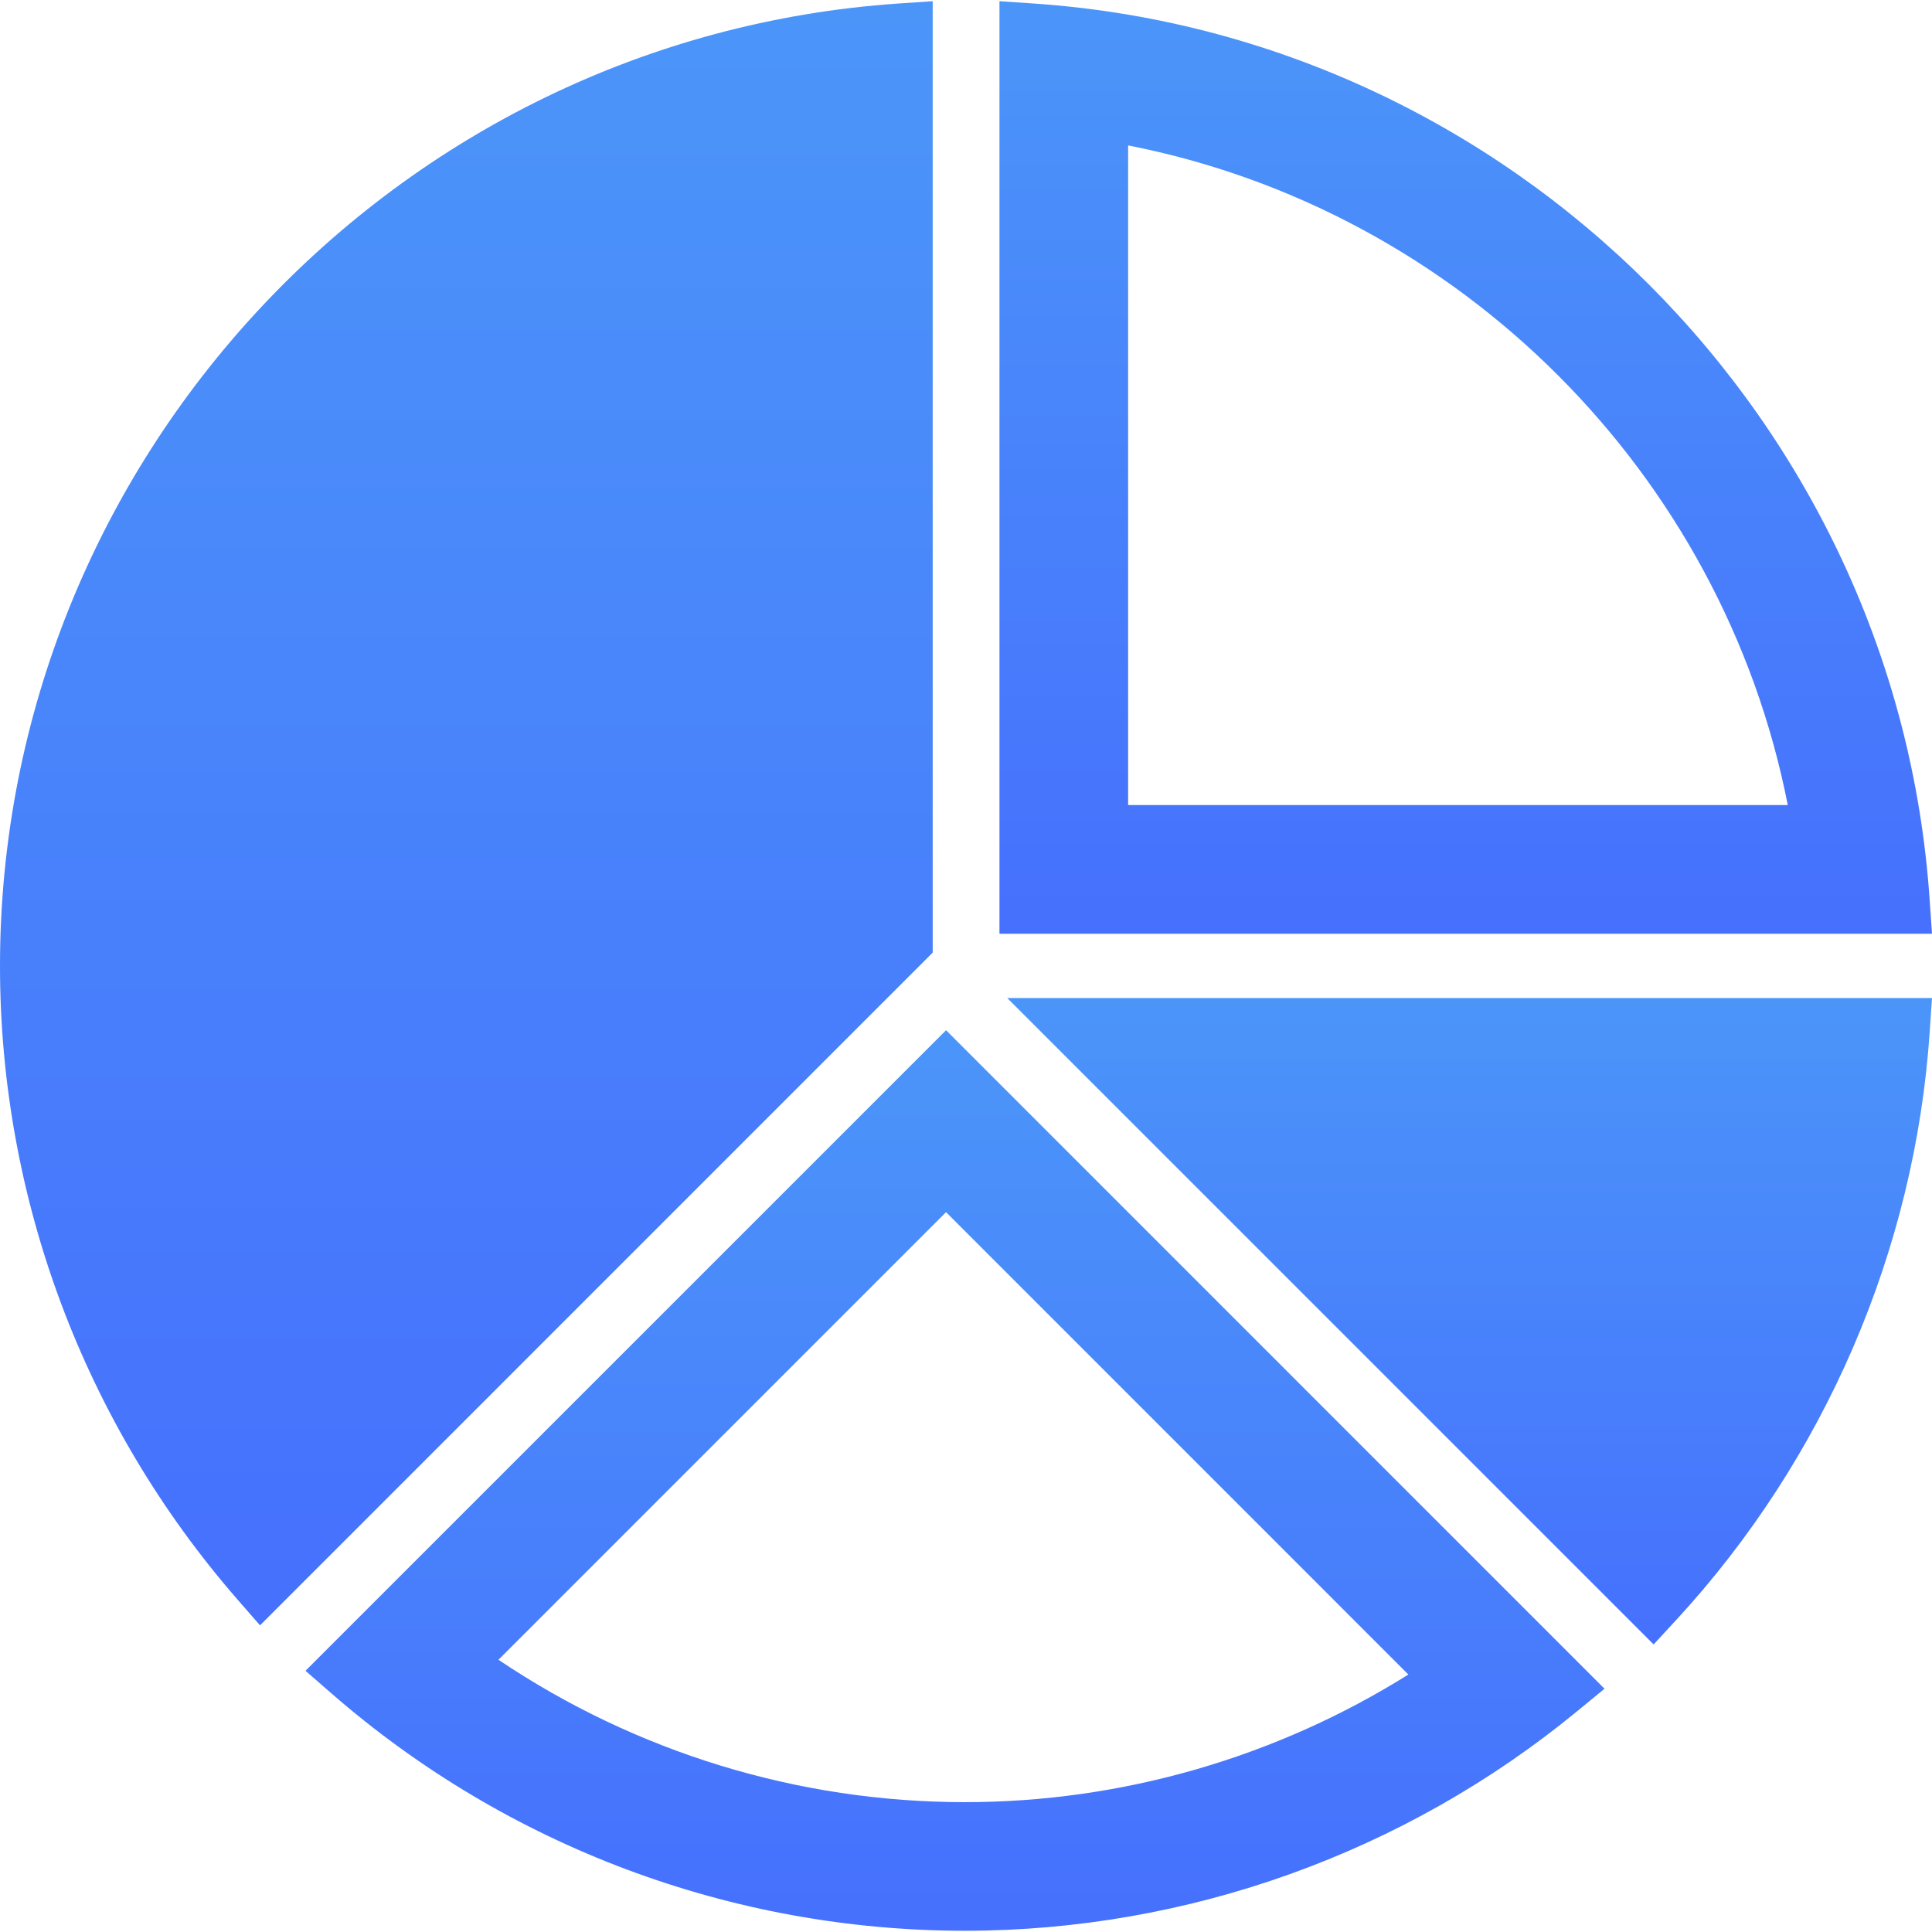 <svg width="34" height="34" viewBox="0 0 34 34" fill="none" xmlns="http://www.w3.org/2000/svg">
    <path d="M19.853 2.559C25.69 3.703 30.317 8.331 31.462 14.168H19.853V2.559ZM17.589 0.021V16.432H34L33.958 15.828C33.385 7.414 26.608 0.636 18.193 0.062L17.589 0.021Z" fill="url(#paint0_linear)"/>
    <path d="M29.101 28.939L29.501 28.506C32.114 25.671 33.698 22 33.959 18.169L34 17.564H17.726L29.101 28.939Z" fill="url(#paint1_linear)"/>
    <path d="M16.414 0.021L15.81 0.062C6.944 0.667 0 8.106 0 16.998C0 21.096 1.484 25.054 4.177 28.146L4.576 28.603L16.414 16.764V0.021Z" fill="url(#paint2_linear)"/>
    <path d="M16.649 21.332L24.785 29.469C22.457 30.927 19.746 31.715 16.98 31.715C14.043 31.715 11.188 30.835 8.772 29.209L16.649 21.332ZM16.649 18.13L5.376 29.403L5.833 29.801C8.924 32.495 12.883 33.978 16.98 33.978C20.901 33.978 24.727 32.606 27.755 30.115L28.237 29.719L16.649 18.13Z" fill="url(#paint3_linear)"/>
    <defs>
        <linearGradient id="paint0_linear" x1="25.794" y1="0.021" x2="25.794" y2="16.432" gradientUnits="userSpaceOnUse">
            <stop/>
            <stop offset="0" stop-color="#4B95F9"/>
            <stop offset="1" stop-color="#4670FD"/>
        </linearGradient>
        <linearGradient id="paint1_linear" x1="25.863" y1="17.564" x2="25.863" y2="28.939" gradientUnits="userSpaceOnUse">
            <stop/>
            <stop offset="0" stop-color="#4B95F9"/>
            <stop offset="1" stop-color="#4670FD"/>
        </linearGradient>
        <linearGradient id="paint2_linear" x1="8.207" y1="0.021" x2="8.207" y2="28.603" gradientUnits="userSpaceOnUse">
            <stop/>
            <stop offset="0" stop-color="#4B95F9"/>
            <stop offset="1" stop-color="#4670FD"/>
        </linearGradient>
        <linearGradient id="paint3_linear" x1="16.806" y1="18.13" x2="16.806" y2="33.978" gradientUnits="userSpaceOnUse">
            <stop/>
            <stop offset="0" stop-color="#4B95F9"/>
            <stop offset="1" stop-color="#4670FD"/>
        </linearGradient>
    </defs>
</svg>